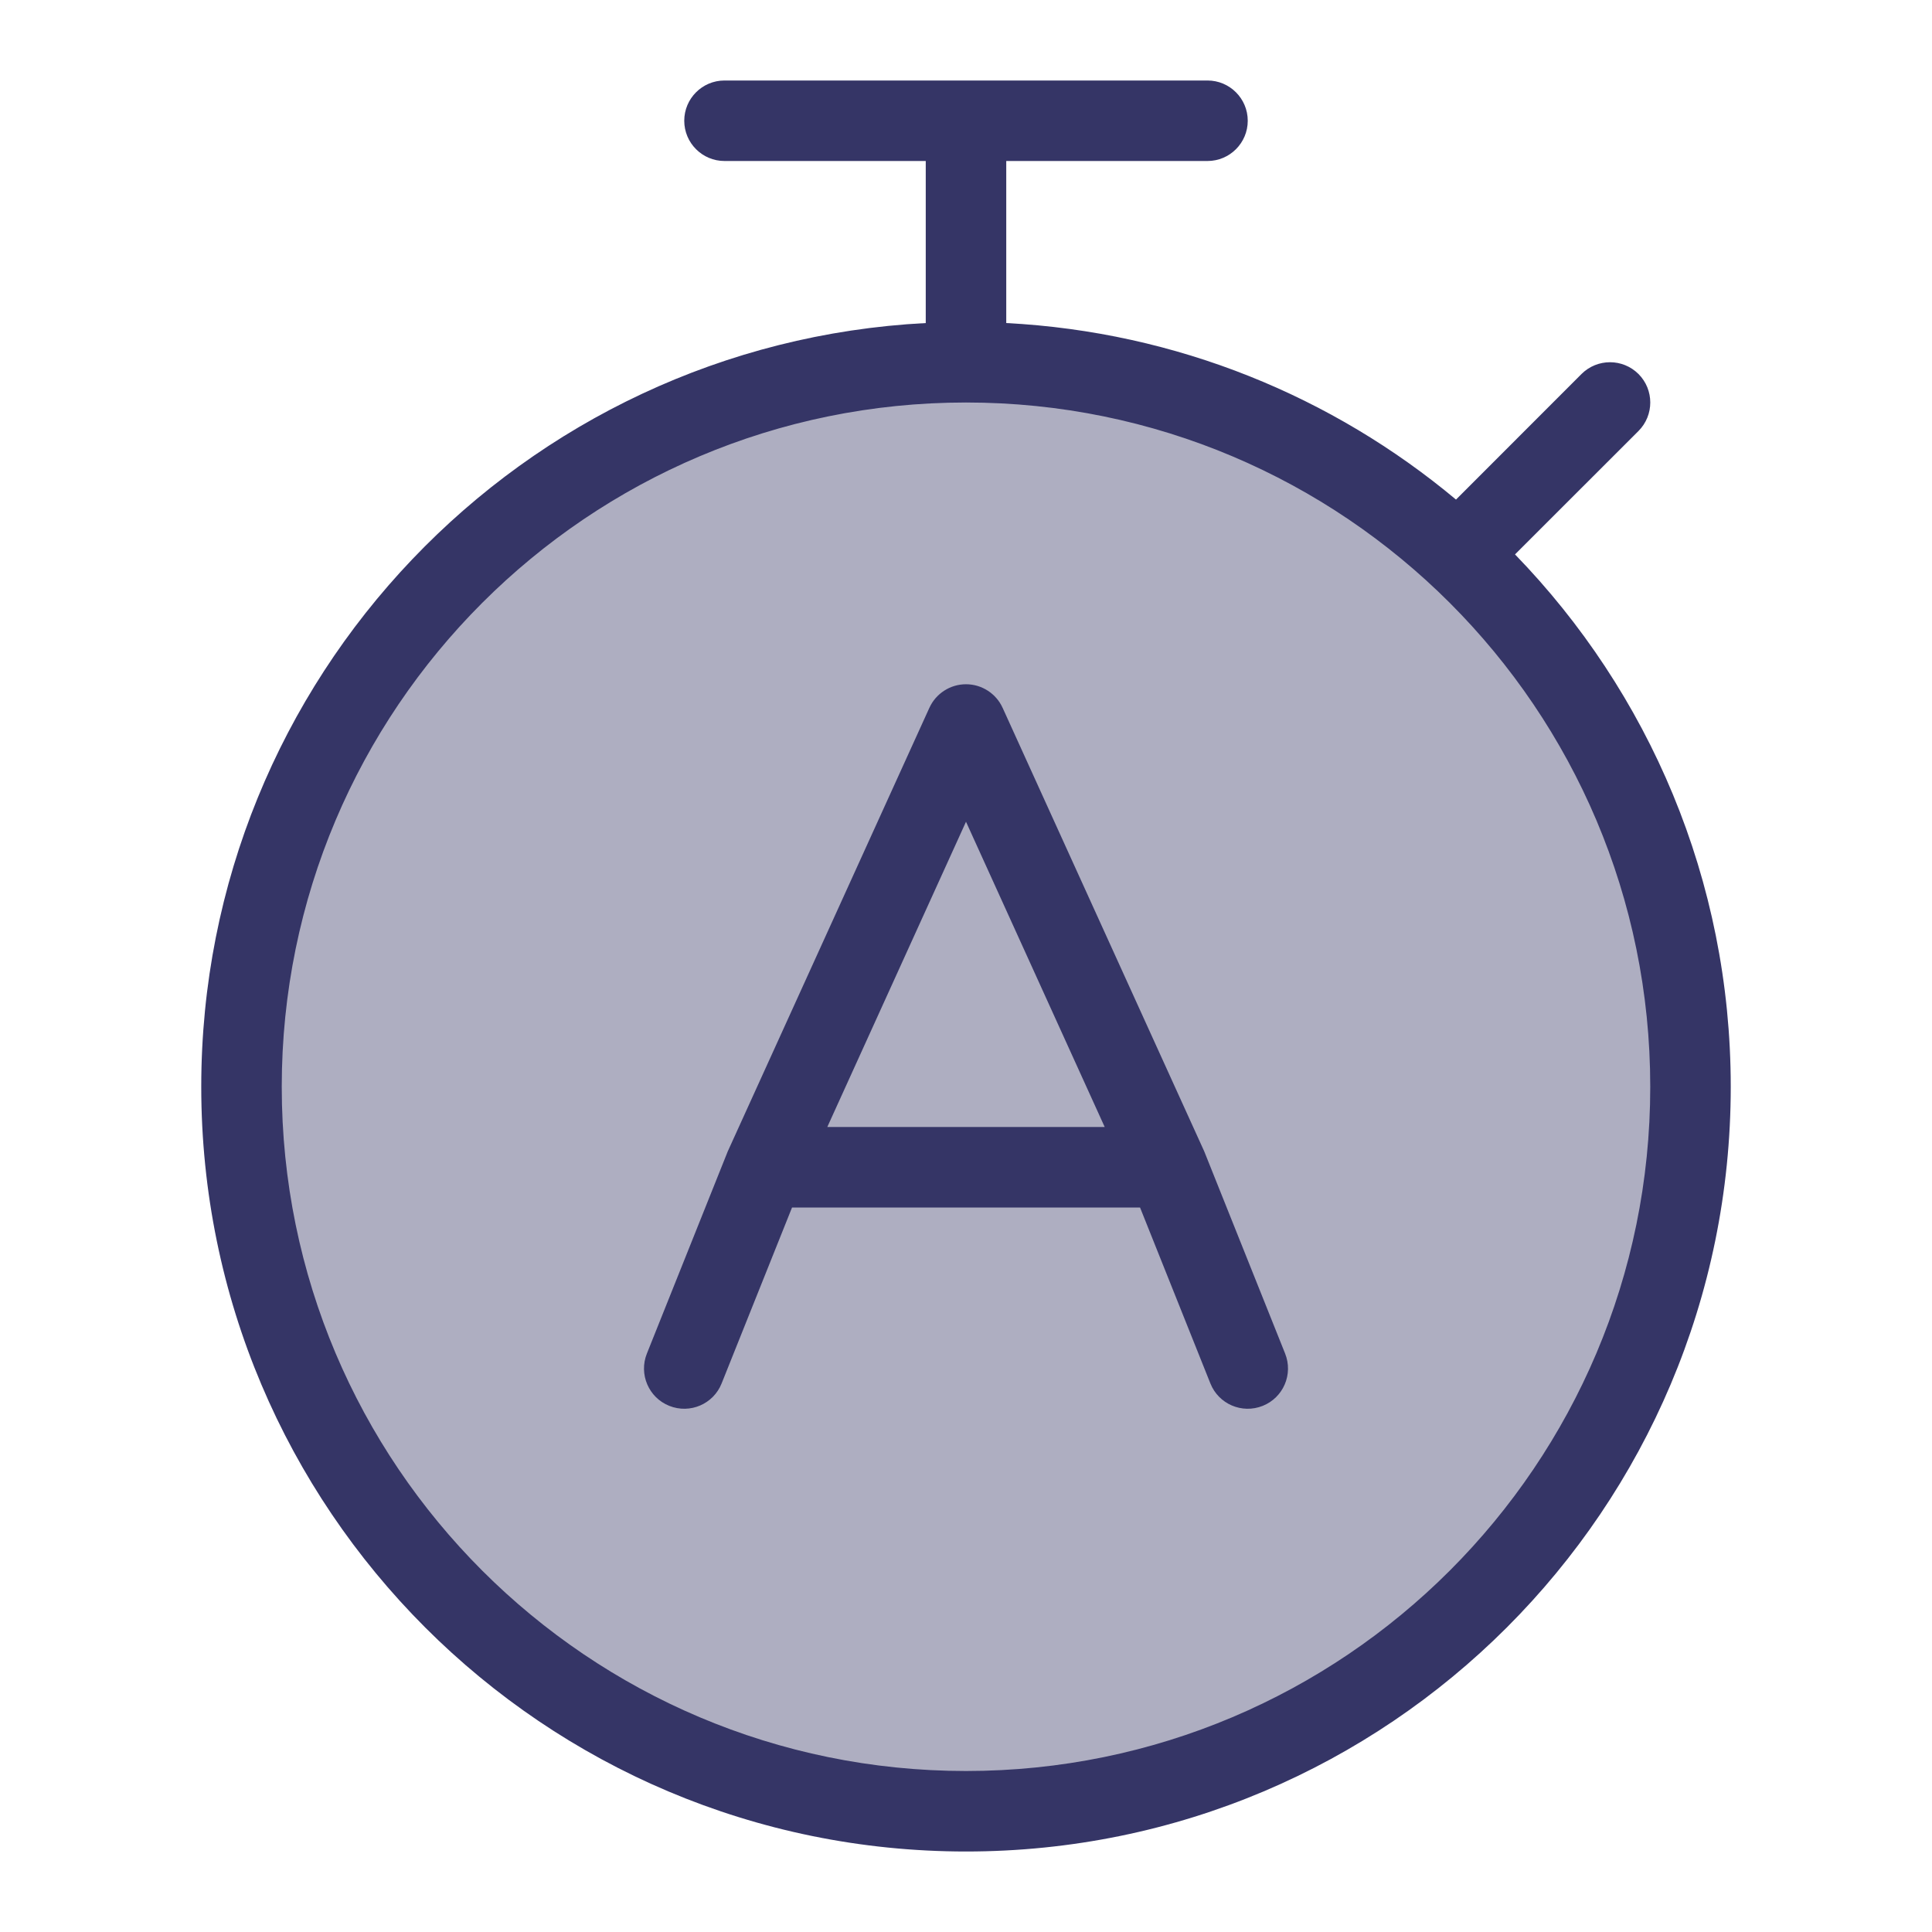 <svg width="24" height="24" viewBox="0 0 24 24" fill="none" xmlns="http://www.w3.org/2000/svg">
<path opacity="0.4" d="M21 13.5C21 18.471 16.971 22.5 12 22.5C7.029 22.5 3 18.471 3 13.5C3 8.529 7.029 4.5 12 4.5C16.971 4.5 21 8.529 21 13.5Z" fill="#353566"/>
<path fill-rule="evenodd" clip-rule="evenodd" d="M12.455 8.793C12.374 8.615 12.196 8.5 12 8.5C11.804 8.5 11.626 8.615 11.545 8.793L9.045 14.293C9.044 14.296 9.042 14.299 9.041 14.301C9.039 14.306 9.038 14.31 9.036 14.314L8.036 16.814C7.933 17.071 8.058 17.362 8.314 17.464C8.571 17.567 8.862 17.442 8.964 17.186L9.839 15H14.162L15.036 17.186C15.138 17.442 15.429 17.567 15.686 17.464C15.942 17.362 16.067 17.071 15.964 16.814L14.964 14.314C14.962 14.309 14.96 14.305 14.958 14.3C14.957 14.297 14.956 14.295 14.955 14.293L12.455 8.793ZM12 10.208L13.723 14H10.277L12 10.208Z" fill="#353566"/>
<path fill-rule="evenodd" clip-rule="evenodd" d="M12.5 2V4.013C14.621 4.123 16.558 4.928 18.087 6.206L19.646 4.646C19.842 4.451 20.158 4.451 20.354 4.646C20.549 4.842 20.549 5.158 20.354 5.354L18.82 6.887C20.479 8.597 21.5 10.929 21.5 13.5C21.5 18.747 17.247 23 12 23C6.753 23 2.5 18.747 2.5 13.5C2.5 8.421 6.486 4.273 11.5 4.013V2H9C8.724 2 8.5 1.776 8.5 1.5C8.5 1.224 8.724 1 9 1H15C15.276 1 15.5 1.224 15.5 1.5C15.5 1.776 15.276 2 15 2H12.5ZM3.5 13.5C3.5 8.806 7.306 5 12 5C16.694 5 20.5 8.806 20.5 13.5C20.5 18.194 16.694 22 12 22C7.306 22 3.5 18.194 3.5 13.5Z" fill="#353566"/>
</svg>
